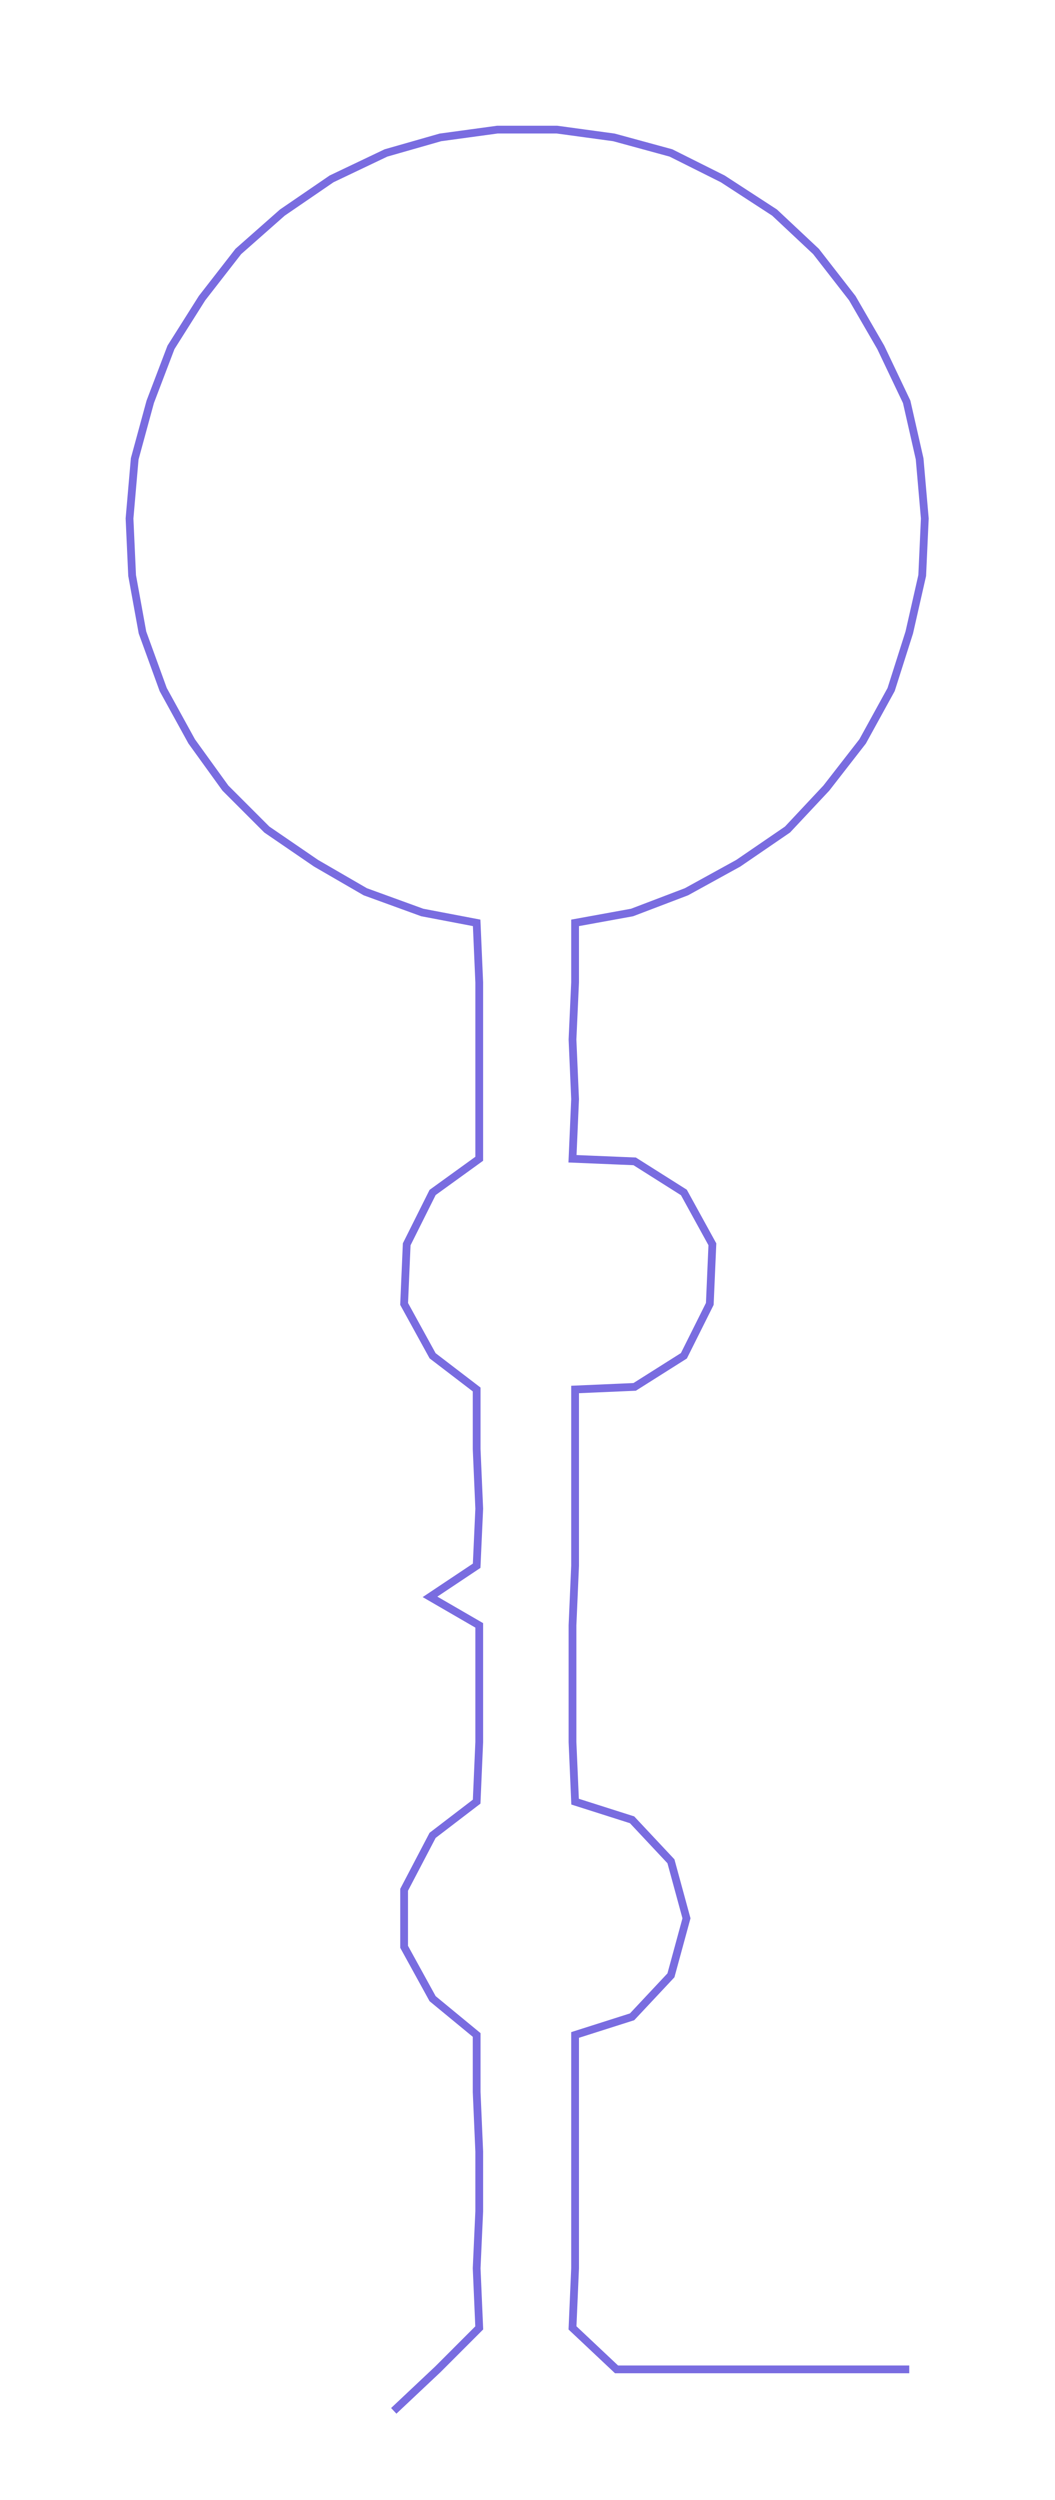 <ns0:svg xmlns:ns0="http://www.w3.org/2000/svg" width="126.698px" height="300px" viewBox="0 0 407.26 964.323"><ns0:path style="stroke:#796ce0;stroke-width:3px;fill:none;" d="M152 930 L152 930 L169 914 L185 898 L184 875 L185 853 L185 830 L184 807 L184 785 L167 771 L156 751 L156 729 L167 708 L184 695 L185 672 L185 650 L185 627 L166 616 L184 604 L185 582 L184 559 L184 536 L167 523 L156 503 L157 480 L167 460 L185 447 L185 424 L185 401 L185 379 L184 356 L163 352 L141 344 L122 333 L103 320 L87 304 L74 286 L63 266 L55 244 L51 222 L50 200 L52 177 L58 155 L66 134 L78 115 L92 97 L109 82 L128 69 L149 59 L170 53 L192 50 L215 50 L237 53 L259 59 L279 69 L299 82 L315 97 L329 115 L340 134 L350 155 L355 177 L357 200 L356 222 L351 244 L344 266 L333 286 L319 304 L304 320 L285 333 L265 344 L244 352 L222 356 L222 379 L221 401 L222 424 L221 447 L245 448 L264 460 L275 480 L274 503 L264 523 L245 535 L222 536 L222 559 L222 582 L222 604 L221 627 L221 650 L221 672 L222 695 L244 702 L259 718 L265 740 L259 762 L244 778 L222 785 L222 807 L222 830 L222 853 L222 875 L221 898 L238 914 L260 914 L283 914 L306 914 L328 914 L351 914" /></ns0:svg>